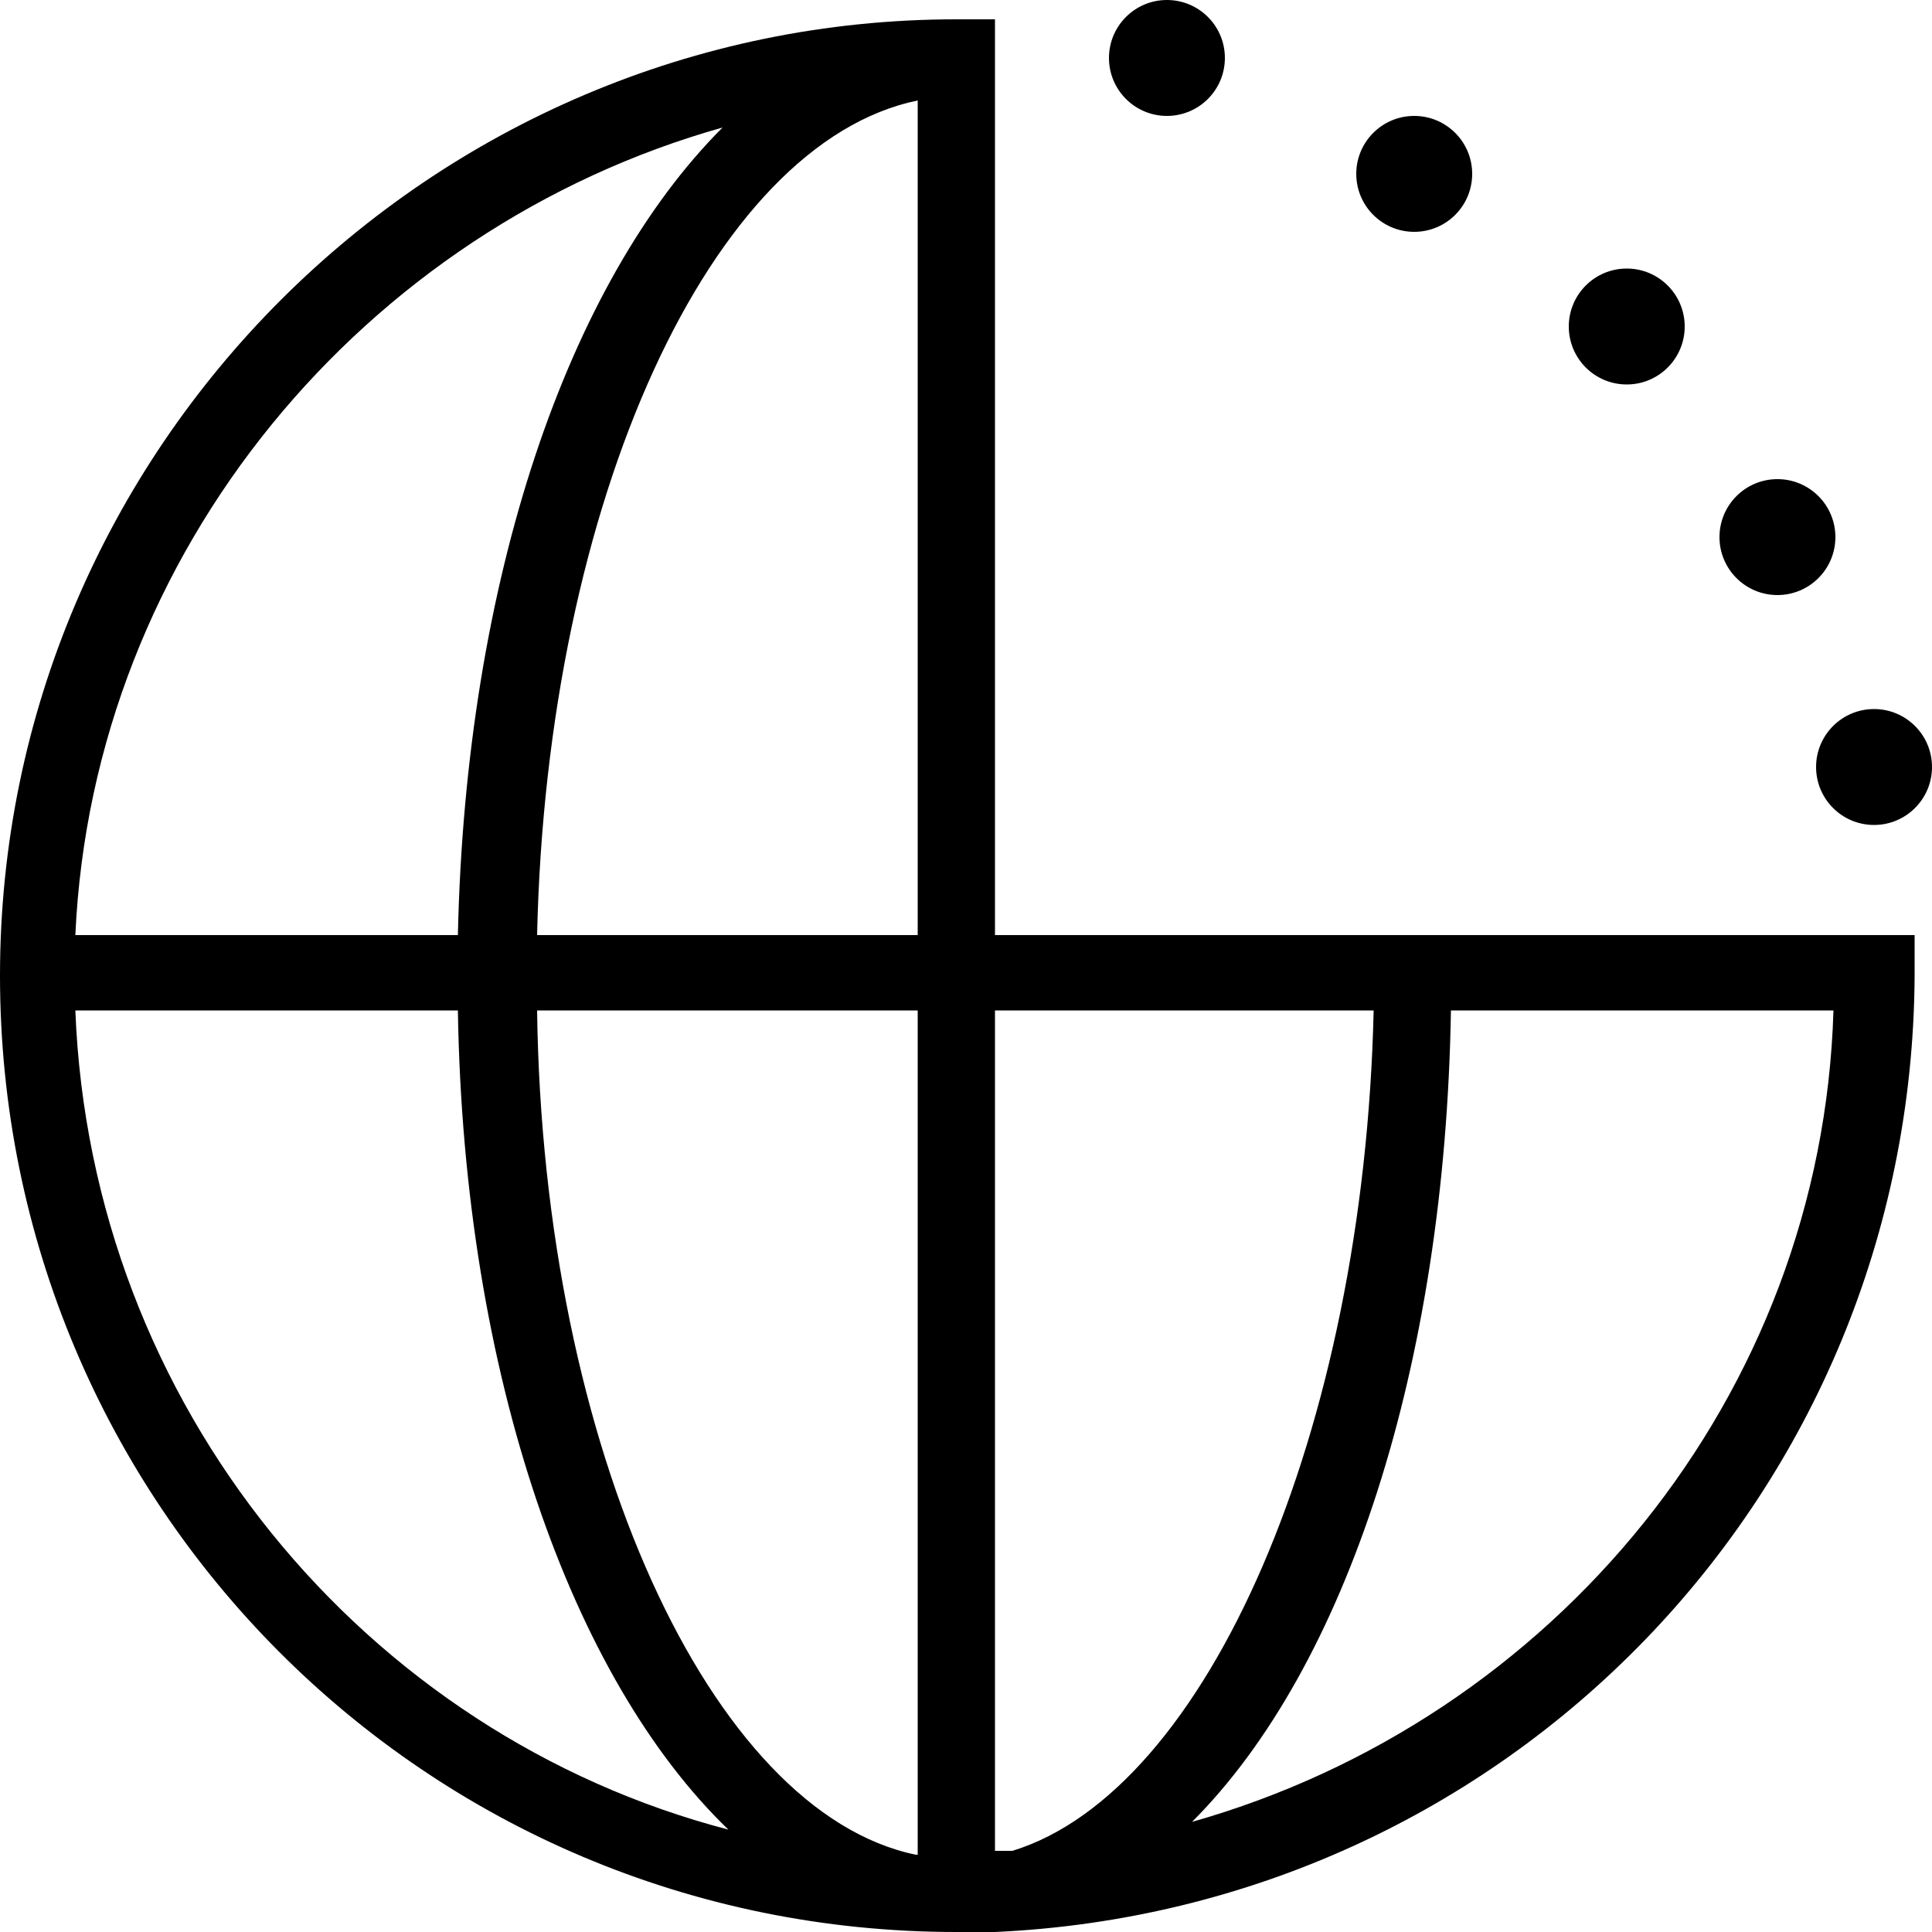 <svg enable-background="new 0 0 100 100" id="icon-internet" version="1.1" viewBox="0 0 100 100" x="0px" xml:space="preserve" xmlns="http://www.w3.org/2000/svg" xmlns:xlink="http://www.w3.org/1999/xlink" y="0px">
  <g>
    <path d="M51.5,1h-2C22.3,1,0,23.2,0,50.5s22,49.5,49.5,49.5h2C78,98.8,98.9,77.3,99.1,50.6v-2.2H51.5V1z M37.4,6.6   c-8,8-13.3,23.4-13.7,41.8H3.9C4.8,28.5,18.9,11.8,37.4,6.6z M3.9,52.3h19.8c0.3,18.9,5.9,34.6,14,42.4   C18.9,89.8,4.7,72.8,3.9,52.3z M47.4,96C36.8,93.8,28.1,75,27.8,52.3h19.7V96z M47.4,48.4H27.8c0.5-22.5,9-41,19.7-43.2V48.4z    M94.9,52.3c-0.6,20-14.5,36.7-33.2,42c8-8,13.1-23.6,13.4-42H94.9z M71.1,52.3c-0.5,21.8-8.6,40.4-18.7,43.5c-0.3,0-0.6,0-0.9,0   V52.3H71.1z"/>
  </g>
  <g>
    <g>
      <circle cx="97" cy="39.7" r="3"/>
    </g>
    <g>
      <circle cx="92" cy="27.8" r="3"/>
    </g>
    <g>
      <circle cx="84.2" cy="16.9" r="3"/>
    </g>
    <g>
      <circle cx="73.2" cy="9" r="3"/>
    </g>
    <g>
      <circle cx="60.4" cy="3" r="3"/>
    </g>
  </g>
</svg>
